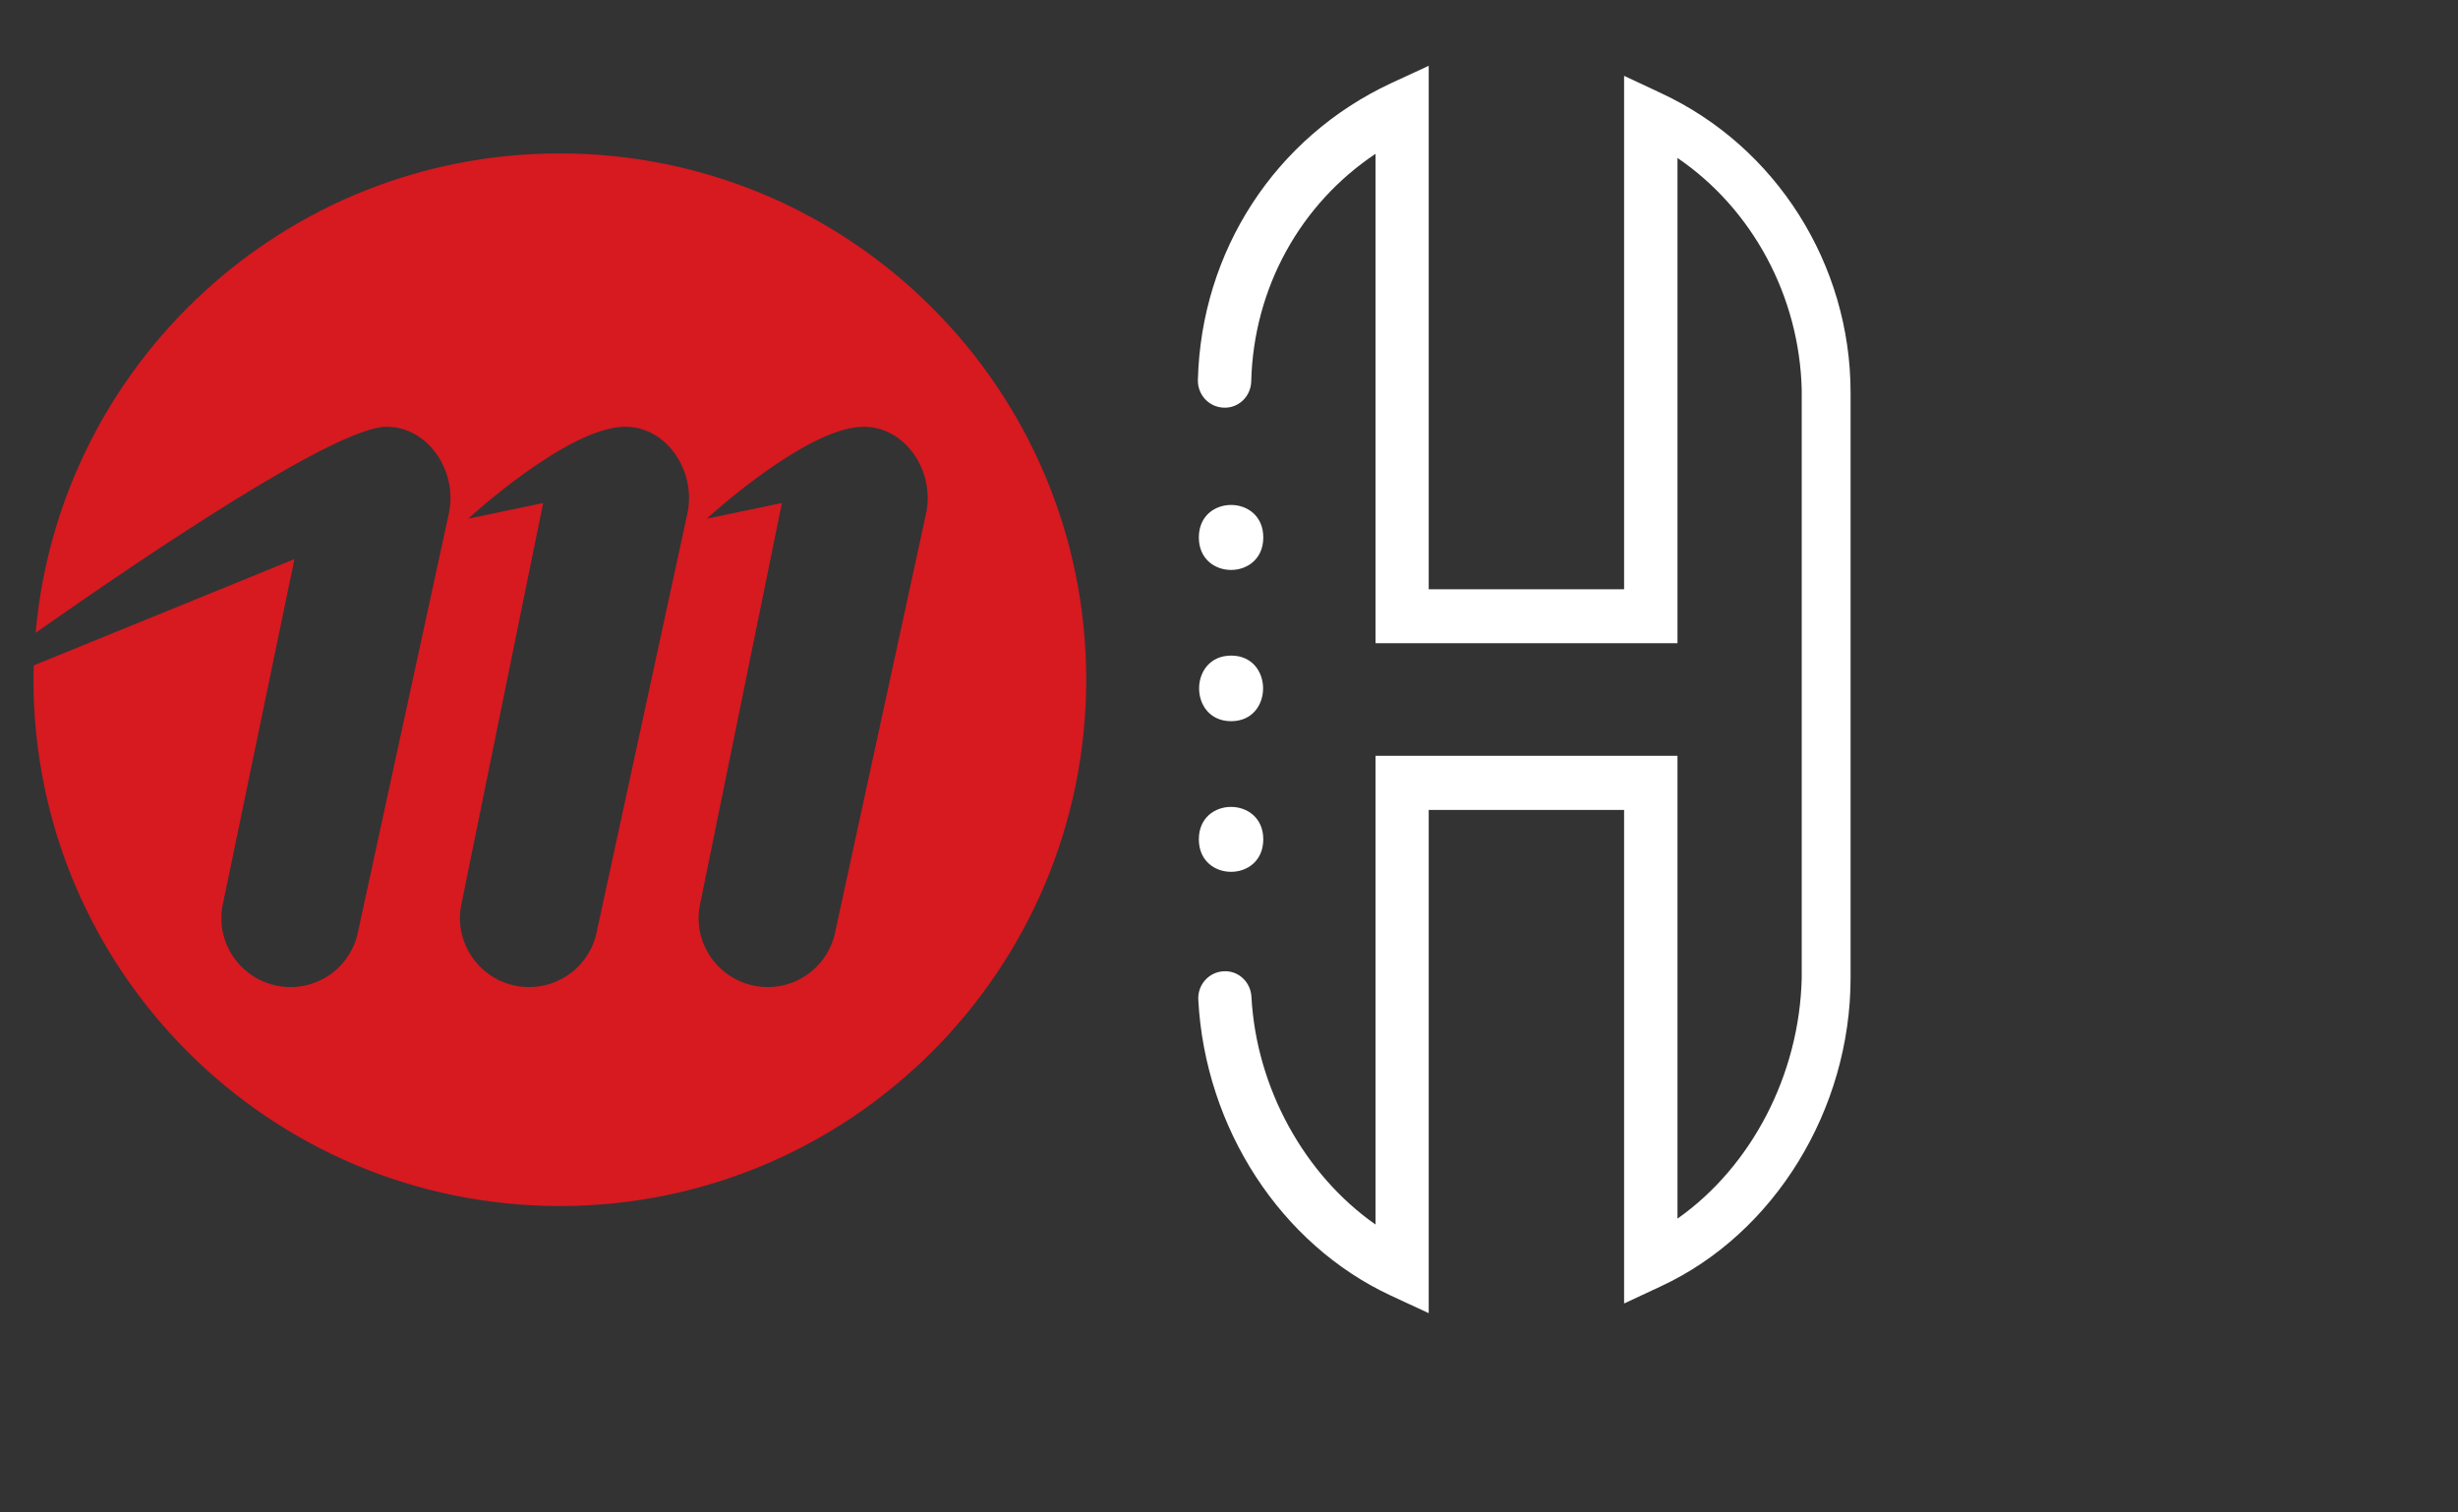 <?xml version="1.0" encoding="UTF-8"?>
<svg xmlns="http://www.w3.org/2000/svg" xmlns:xlink="http://www.w3.org/1999/xlink" width="48.75pt" height="30pt" viewBox="0 0 48.75 30" version="1.2">
<rect x="0" y="0" width="48.75" height="30" fill="#333333" stroke="none"/>
<defs>
<clipPath id="clip1">
  <path d="M 0.664 3.043 L 21.539 3.043 L 21.539 23.918 L 0.664 23.918 Z M 0.664 3.043 "/>
</clipPath>
<clipPath id="clip2">
  <path d="M 23.574 1.273 L 36.703 1.273 L 36.703 26.078 L 23.574 26.078 Z M 23.574 1.273 "/>
</clipPath>
<clipPath id="clip3">
  <path d="M 23.574 10 L 26 10 L 26 12 L 23.574 12 Z M 23.574 10 "/>
</clipPath>
<clipPath id="clip4">
  <path d="M 23.574 13 L 26 13 L 26 15 L 23.574 15 Z M 23.574 13 "/>
</clipPath>
<clipPath id="clip5">
  <path d="M 23.574 16 L 26 16 L 26 18 L 23.574 18 Z M 23.574 16 "/>
</clipPath>
</defs>
<g id="surface1">
<g clip-path="url(#clip1)" clip-rule="nonzero">
<path style=" stroke:none;fill-rule:nonzero;fill:rgb(84.309%,9.799%,12.549%);fill-opacity:1;" d="M 18.375 10.148 L 16.57 18.461 C 16.426 19.234 15.664 19.727 14.898 19.539 C 14.203 19.367 13.754 18.691 13.875 17.984 L 15.508 9.977 L 14.016 10.289 C 14.016 10.289 16 8.465 17.129 8.465 C 17.957 8.465 18.527 9.332 18.375 10.148 Z M 13.641 10.148 L 11.84 18.461 C 11.695 19.234 10.93 19.727 10.164 19.539 C 9.469 19.367 9.023 18.691 9.141 17.984 L 10.773 9.977 L 9.285 10.289 C 9.285 10.289 11.266 8.465 12.398 8.465 C 13.227 8.465 13.793 9.332 13.641 10.148 Z M 11.102 3.043 C 5.652 3.043 1.176 7.223 0.707 12.551 C 3.051 10.906 6.688 8.465 7.664 8.465 C 8.492 8.465 9.062 9.332 8.91 10.148 L 7.105 18.461 C 6.961 19.234 6.199 19.727 5.434 19.539 C 4.738 19.367 4.289 18.691 4.41 17.984 L 5.84 11.09 L 0.668 13.199 C 0.668 13.293 0.664 13.387 0.664 13.48 C 0.664 19.246 5.34 23.922 11.102 23.922 C 16.867 23.922 21.543 19.246 21.543 13.48 C 21.543 7.719 16.867 3.043 11.102 3.043 "/>
</g>
<g clip-path="url(#clip2)" clip-rule="nonzero">
<path style=" stroke:none;fill-rule:nonzero;fill:rgb(100%,100%,100%);fill-opacity:1;" d="M 32.945 1.848 L 32.211 1.504 L 32.211 11.688 L 28.336 11.688 L 28.336 1.305 L 27.586 1.652 C 25.293 2.723 23.824 4.977 23.758 7.535 C 23.75 7.832 23.98 8.078 24.273 8.086 C 24.57 8.098 24.809 7.859 24.816 7.562 C 24.863 5.711 25.789 4.047 27.281 3.051 L 27.281 12.758 L 33.27 12.758 L 33.27 3.133 C 34.754 4.145 35.688 5.871 35.734 7.73 L 35.734 19.402 C 35.688 21.324 34.734 23.141 33.27 24.172 L 33.27 14.992 L 27.281 14.992 L 27.281 24.289 C 25.875 23.305 24.918 21.586 24.82 19.773 C 24.805 19.477 24.559 19.246 24.266 19.266 C 23.973 19.281 23.75 19.535 23.766 19.832 C 23.902 22.379 25.402 24.684 27.586 25.699 L 28.336 26.047 L 28.336 16.066 L 32.211 16.066 L 32.211 25.855 L 32.945 25.512 C 35.191 24.469 36.703 22.008 36.703 19.395 L 36.703 7.789 C 36.703 5.242 35.227 2.91 32.945 1.848 "/>
</g>
<g clip-path="url(#clip3)" clip-rule="nonzero">
<path style=" stroke:none;fill-rule:nonzero;fill:rgb(100%,100%,100%);fill-opacity:1;" d="M 23.777 10.66 C 23.777 11.52 25.055 11.52 25.055 10.66 C 25.055 9.801 23.777 9.801 23.777 10.66 "/>
</g>
<g clip-path="url(#clip4)" clip-rule="nonzero">
<path style=" stroke:none;fill-rule:nonzero;fill:rgb(100%,100%,100%);fill-opacity:1;" d="M 24.418 14.305 C 25.262 14.305 25.262 13.004 24.418 13.004 C 23.57 13.004 23.57 14.305 24.418 14.305 "/>
</g>
<g clip-path="url(#clip5)" clip-rule="nonzero">
<path style=" stroke:none;fill-rule:nonzero;fill:rgb(100%,100%,100%);fill-opacity:1;" d="M 25.055 16.648 C 25.055 15.793 23.777 15.789 23.777 16.648 C 23.777 17.508 25.055 17.508 25.055 16.648 "/>
</g>
</g>
</svg>
